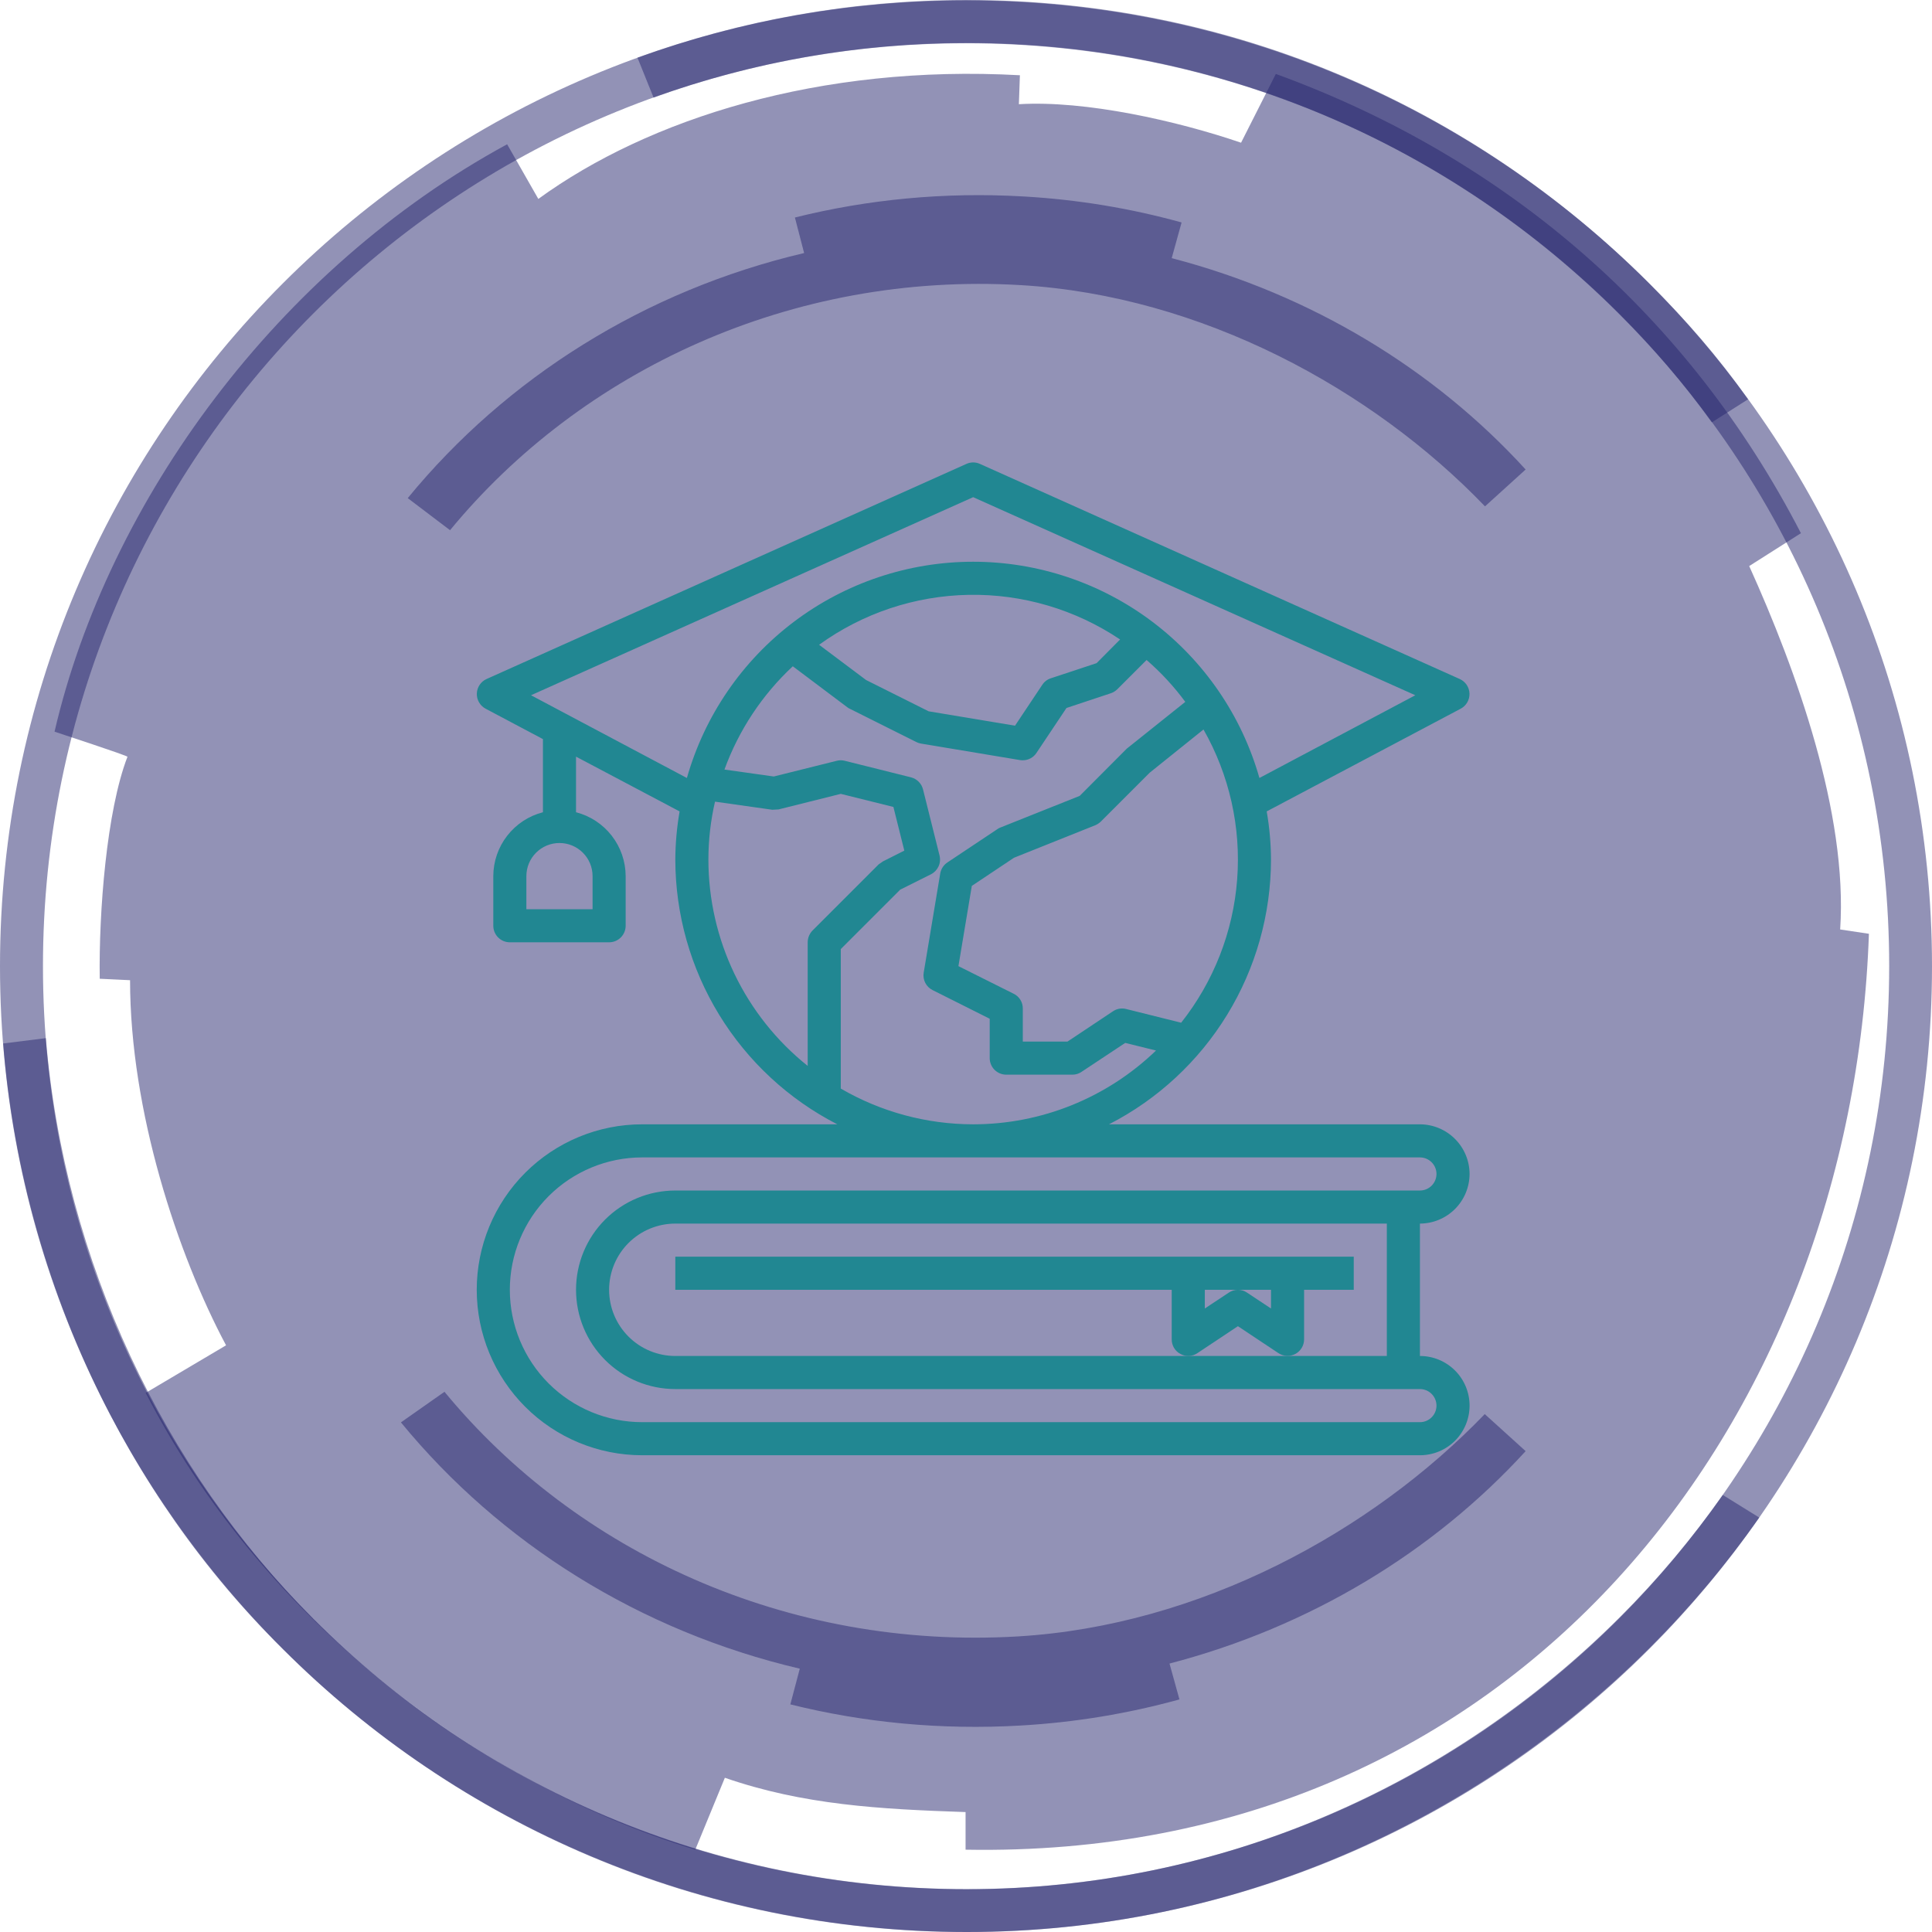 <svg width="135" height="135" viewBox="0 0 135 135" fill="none" xmlns="http://www.w3.org/2000/svg">
<path d="M102.688 82.031C102.685 81.112 102.318 80.231 101.668 79.582C101.019 78.932 100.138 78.565 99.219 78.562H77.493C80.897 76.816 83.754 74.166 85.751 70.903C87.748 67.639 88.807 63.888 88.812 60.062C88.806 58.934 88.706 57.809 88.512 56.698L102.075 49.517C102.264 49.415 102.421 49.262 102.528 49.076C102.636 48.889 102.689 48.676 102.681 48.461C102.674 48.246 102.607 48.037 102.488 47.858C102.368 47.679 102.201 47.537 102.005 47.448L68.474 32.416C68.325 32.348 68.164 32.312 68 32.312C67.836 32.312 67.675 32.348 67.526 32.416L33.995 47.448C33.799 47.537 33.632 47.679 33.512 47.858C33.393 48.037 33.326 48.246 33.319 48.461C33.312 48.676 33.364 48.889 33.472 49.076C33.579 49.262 33.736 49.415 33.925 49.517L37.938 51.645V56.756C36.947 57.011 36.07 57.588 35.442 58.396C34.814 59.203 34.472 60.196 34.469 61.219V64.688C34.469 64.994 34.591 65.288 34.807 65.505C35.024 65.722 35.318 65.844 35.625 65.844H42.562C42.869 65.844 43.163 65.722 43.38 65.505C43.597 65.288 43.719 64.994 43.719 64.688V61.219C43.715 60.196 43.373 59.203 42.745 58.396C42.118 57.588 41.24 57.011 40.25 56.756V52.871L47.488 56.698C47.294 57.809 47.194 58.934 47.188 60.062C47.193 63.888 48.252 67.639 50.249 70.903C52.246 74.166 55.103 76.816 58.507 78.562H44.875C41.808 78.562 38.867 79.781 36.699 81.949C34.531 84.118 33.312 87.058 33.312 90.125C33.312 93.192 34.531 96.132 36.699 98.301C38.867 100.469 41.808 101.687 44.875 101.687H99.219C100.139 101.687 101.021 101.322 101.672 100.672C102.322 100.021 102.688 99.139 102.688 98.219C102.688 97.299 102.322 96.416 101.672 95.766C101.021 95.115 100.139 94.75 99.219 94.75V85.5C100.138 85.497 101.019 85.131 101.668 84.481C102.318 83.831 102.685 82.95 102.688 82.031V82.031ZM68 78.562C64.751 78.559 61.56 77.698 58.75 76.065V66.318L62.901 62.167L65.052 61.092C65.285 60.974 65.471 60.78 65.58 60.543C65.689 60.306 65.715 60.039 65.653 59.785L64.497 55.16C64.446 54.956 64.341 54.769 64.192 54.621C64.043 54.472 63.857 54.367 63.653 54.316L59.028 53.16C58.845 53.113 58.655 53.113 58.472 53.16L54.067 54.258L50.622 53.773C51.621 51.024 53.258 48.552 55.397 46.557L59.212 49.425C59.265 49.468 59.323 49.503 59.386 49.529L64.011 51.842C64.116 51.897 64.229 51.936 64.346 51.957L71.284 53.113C71.345 53.123 71.407 53.127 71.469 53.125C71.659 53.126 71.847 53.078 72.015 52.987C72.183 52.897 72.325 52.765 72.428 52.605L74.521 49.471L77.62 48.442C77.789 48.384 77.943 48.289 78.071 48.165L80.118 46.118C81.125 46.99 82.032 47.971 82.823 49.043L78.846 52.223C78.811 52.246 78.776 52.281 78.742 52.304L75.446 55.611L69.885 57.831C69.81 57.86 69.74 57.899 69.677 57.947L66.208 60.259C66.075 60.346 65.96 60.46 65.873 60.594C65.785 60.727 65.726 60.877 65.699 61.034L64.543 67.971C64.503 68.214 64.543 68.463 64.655 68.681C64.767 68.9 64.947 69.076 65.167 69.185L69.156 71.186V73.938C69.156 74.244 69.278 74.538 69.495 74.755C69.712 74.972 70.006 75.094 70.312 75.094H74.938C75.165 75.094 75.386 75.026 75.573 74.897L78.626 72.874L80.777 73.406C77.347 76.715 72.766 78.564 68 78.562V78.562ZM57.235 45.054C60.282 42.849 63.932 41.632 67.693 41.565C71.454 41.499 75.145 42.588 78.267 44.684L76.626 46.338L73.411 47.401C73.167 47.483 72.959 47.646 72.822 47.864L70.925 50.708L64.89 49.703L60.519 47.517L57.235 45.054ZM82.534 71.463L78.684 70.503C78.529 70.463 78.367 70.457 78.209 70.485C78.052 70.513 77.902 70.574 77.77 70.665L74.591 72.781H71.469V70.469C71.471 70.255 71.413 70.044 71.3 69.862C71.188 69.68 71.025 69.533 70.833 69.44L66.971 67.509L67.907 61.901L70.856 59.935L76.522 57.669C76.667 57.609 76.8 57.523 76.915 57.415L80.337 53.992L84.095 50.974C85.906 54.156 86.725 57.807 86.447 61.457C86.169 65.108 84.806 68.592 82.534 71.463V71.463ZM41.406 61.219V63.531H36.781V61.219C36.781 60.605 37.025 60.017 37.459 59.584C37.892 59.15 38.48 58.906 39.094 58.906C39.707 58.906 40.295 59.15 40.729 59.584C41.163 60.017 41.406 60.605 41.406 61.219V61.219ZM37.105 48.581L68 34.741L98.895 48.581L88.003 54.362C86.766 50.01 84.144 46.181 80.534 43.454C76.925 40.727 72.524 39.252 68 39.252C63.476 39.252 59.075 40.727 55.465 43.454C51.856 46.181 49.234 50.01 47.997 54.362L37.105 48.581ZM56.773 65.023C56.56 65.243 56.44 65.537 56.438 65.844V74.481C54.274 72.752 52.527 70.558 51.326 68.062C50.125 65.566 49.501 62.832 49.5 60.062C49.501 58.7 49.656 57.343 49.962 56.016L53.963 56.582C54.113 56.571 54.252 56.571 54.403 56.559L58.75 55.472L62.427 56.386L63.19 59.438L61.698 60.19C61.606 60.259 61.502 60.328 61.398 60.398L56.773 65.023ZM47.188 83.188C45.348 83.188 43.583 83.918 42.282 85.219C40.981 86.52 40.25 88.285 40.25 90.125C40.25 91.965 40.981 93.73 42.282 95.031C43.583 96.332 45.348 97.062 47.188 97.062H99.219C99.525 97.062 99.82 97.184 100.036 97.401C100.253 97.618 100.375 97.912 100.375 98.219C100.375 98.525 100.253 98.82 100.036 99.036C99.82 99.253 99.525 99.375 99.219 99.375H44.875C42.422 99.375 40.069 98.4 38.334 96.666C36.6 94.931 35.625 92.578 35.625 90.125C35.625 87.672 36.6 85.319 38.334 83.584C40.069 81.85 42.422 80.875 44.875 80.875H99.219C99.525 80.875 99.82 80.997 100.036 81.214C100.253 81.43 100.375 81.725 100.375 82.031C100.375 82.338 100.253 82.632 100.036 82.849C99.82 83.066 99.525 83.188 99.219 83.188H47.188ZM96.906 85.5V94.75H47.188C45.961 94.75 44.785 94.263 43.917 93.395C43.05 92.528 42.562 91.352 42.562 90.125C42.562 88.898 43.05 87.722 43.917 86.855C44.785 85.987 45.961 85.5 47.188 85.5H96.906Z" fill="#1DE9B6"/>
<path d="M47.188 87.812V90.125H81.875V93.594C81.874 93.803 81.93 94.009 82.038 94.189C82.146 94.368 82.302 94.515 82.488 94.611C82.671 94.711 82.877 94.759 83.086 94.749C83.294 94.739 83.495 94.671 83.667 94.553L86.5 92.669L89.333 94.553C89.507 94.668 89.708 94.733 89.916 94.743C90.124 94.752 90.331 94.705 90.515 94.607C90.698 94.509 90.852 94.363 90.959 94.184C91.067 94.006 91.124 93.802 91.125 93.594V90.125H94.594V87.812H47.188ZM88.812 91.432L87.136 90.322C86.949 90.194 86.727 90.125 86.5 90.125C86.273 90.125 86.051 90.194 85.864 90.322L84.188 91.432V90.125H88.812V91.432Z" fill="#1DE9B6"/>
<path opacity="0.5" fillRule="evenodd" clipRule="evenodd" d="M67.47 129.248L67.47 126.62C61.495 126.418 56.143 126.126 50.65 124.223L48.583 129.248C32.526 124.303 17.985 112.529 10.182 97.329L15.796 94.005C12.412 87.66 9.088 77.638 9.088 68.492L6.969 68.391C6.899 63.738 7.451 56.637 8.907 52.88C8.937 52.809 3.811 51.126 3.811 51.126C7.556 34.99 19.441 18.765 35.437 10.082L37.616 13.9C45.308 8.31 57.288 4.482 71.266 5.258L71.195 7.282C75.845 7 82.241 8.441 86.72 9.972L89.15 5.167C105.458 11.11 118.06 22.189 125.842 37.258L122.227 39.554C125.511 46.816 129.126 56.839 128.583 64.947L130.592 65.249C129.407 99.445 105.919 129.953 67.47 129.248ZM11.136 66.891C11.136 35.596 36.511 10.223 67.811 10.223C99.111 10.223 124.486 35.596 124.486 66.891C124.486 98.186 99.111 123.558 67.811 123.558C36.511 123.558 11.136 98.186 11.136 66.891Z" fill="#26266E"/>
<path opacity="0.5" d="M135 67.515C135 86.149 127.449 103.02 115.228 115.238C103.017 127.446 86.137 135 67.5 135C48.863 135 31.993 127.446 19.772 115.238C7.561 103.03 -4.07062e-06 86.159 -3.25567e-06 67.515C-2.44115e-06 48.881 7.551 32.01 19.772 19.792C31.983 7.584 48.863 0.03 67.5 0.03C86.137 0.03 103.007 7.584 115.228 19.792C127.449 32 135 48.871 135 67.515ZM113.119 113.113C124.788 101.439 132.008 85.323 132.008 67.505C132.008 49.697 124.788 33.571 113.119 21.897C101.441 10.233 85.314 3.022 67.5 3.022C49.686 3.022 33.559 10.243 21.891 21.907C10.222 33.581 3.002 49.697 3.002 67.515C3.002 85.323 10.222 101.449 21.891 113.123C33.559 124.797 49.686 132.008 67.5 132.008C85.314 132.008 101.441 124.786 113.119 113.113Z" fill="#26266E"/>
<path opacity="0.5" d="M122.93 106.042C120.66 109.275 118.12 112.297 115.338 115.077C103.128 127.285 86.248 135 67.61 135C48.973 135 31.992 127.446 19.782 115.238C8.766 104.41 1.536 89.261 0.221 72.914L3.203 72.541C4.508 88.174 11.437 102.658 21.901 113.123C33.569 124.797 49.806 132.009 67.62 132.009C85.434 132.009 101.561 124.636 113.229 112.962C115.85 110.343 118.24 107.502 120.379 104.461L122.93 106.042ZM44.544 4.029C51.734 1.42 59.486 -2.77319e-06 67.57 -2.41985e-06C86.207 -1.60518e-06 103.017 7.574 115.228 19.792C117.869 22.431 119.977 24.849 122.146 27.901L119.616 29.512C117.588 26.702 115.599 24.405 113.159 21.958C101.491 10.284 85.384 3.002 67.57 3.002C59.878 3.002 52.508 4.351 45.669 6.819L44.544 4.029Z" fill="#26266E"/>
<path opacity="0.5" fillRule="evenodd" clipRule="evenodd" d="M56.189 17.682C45.071 20.291 35.379 26.405 28.492 34.807L31.447 37.048C40.622 25.9 55.315 18.98 71.331 19.923C83.944 20.67 95.878 27.175 103.766 35.382L106.605 32.807C100.213 25.808 91.647 20.59 81.874 18.038L82.564 15.544C79.035 14.567 75.344 13.946 71.527 13.728C65.996 13.406 60.616 13.935 55.545 15.199L56.189 17.682Z" fill="#26266E"/>
<path opacity="0.5" fillRule="evenodd" clipRule="evenodd" d="M55.886 116.6C44.698 113.978 34.946 107.833 28.015 99.39L31.058 97.253C40.291 108.457 55.007 115.295 71.111 114.347C83.802 113.597 95.811 107.059 103.748 98.812L106.605 101.399C100.173 108.434 91.554 113.677 81.72 116.242L82.414 118.748C78.862 119.73 75.149 120.354 71.308 120.573C65.743 120.896 60.328 120.365 55.226 119.095L55.886 116.6Z" fill="#26266E"/>
</svg>
